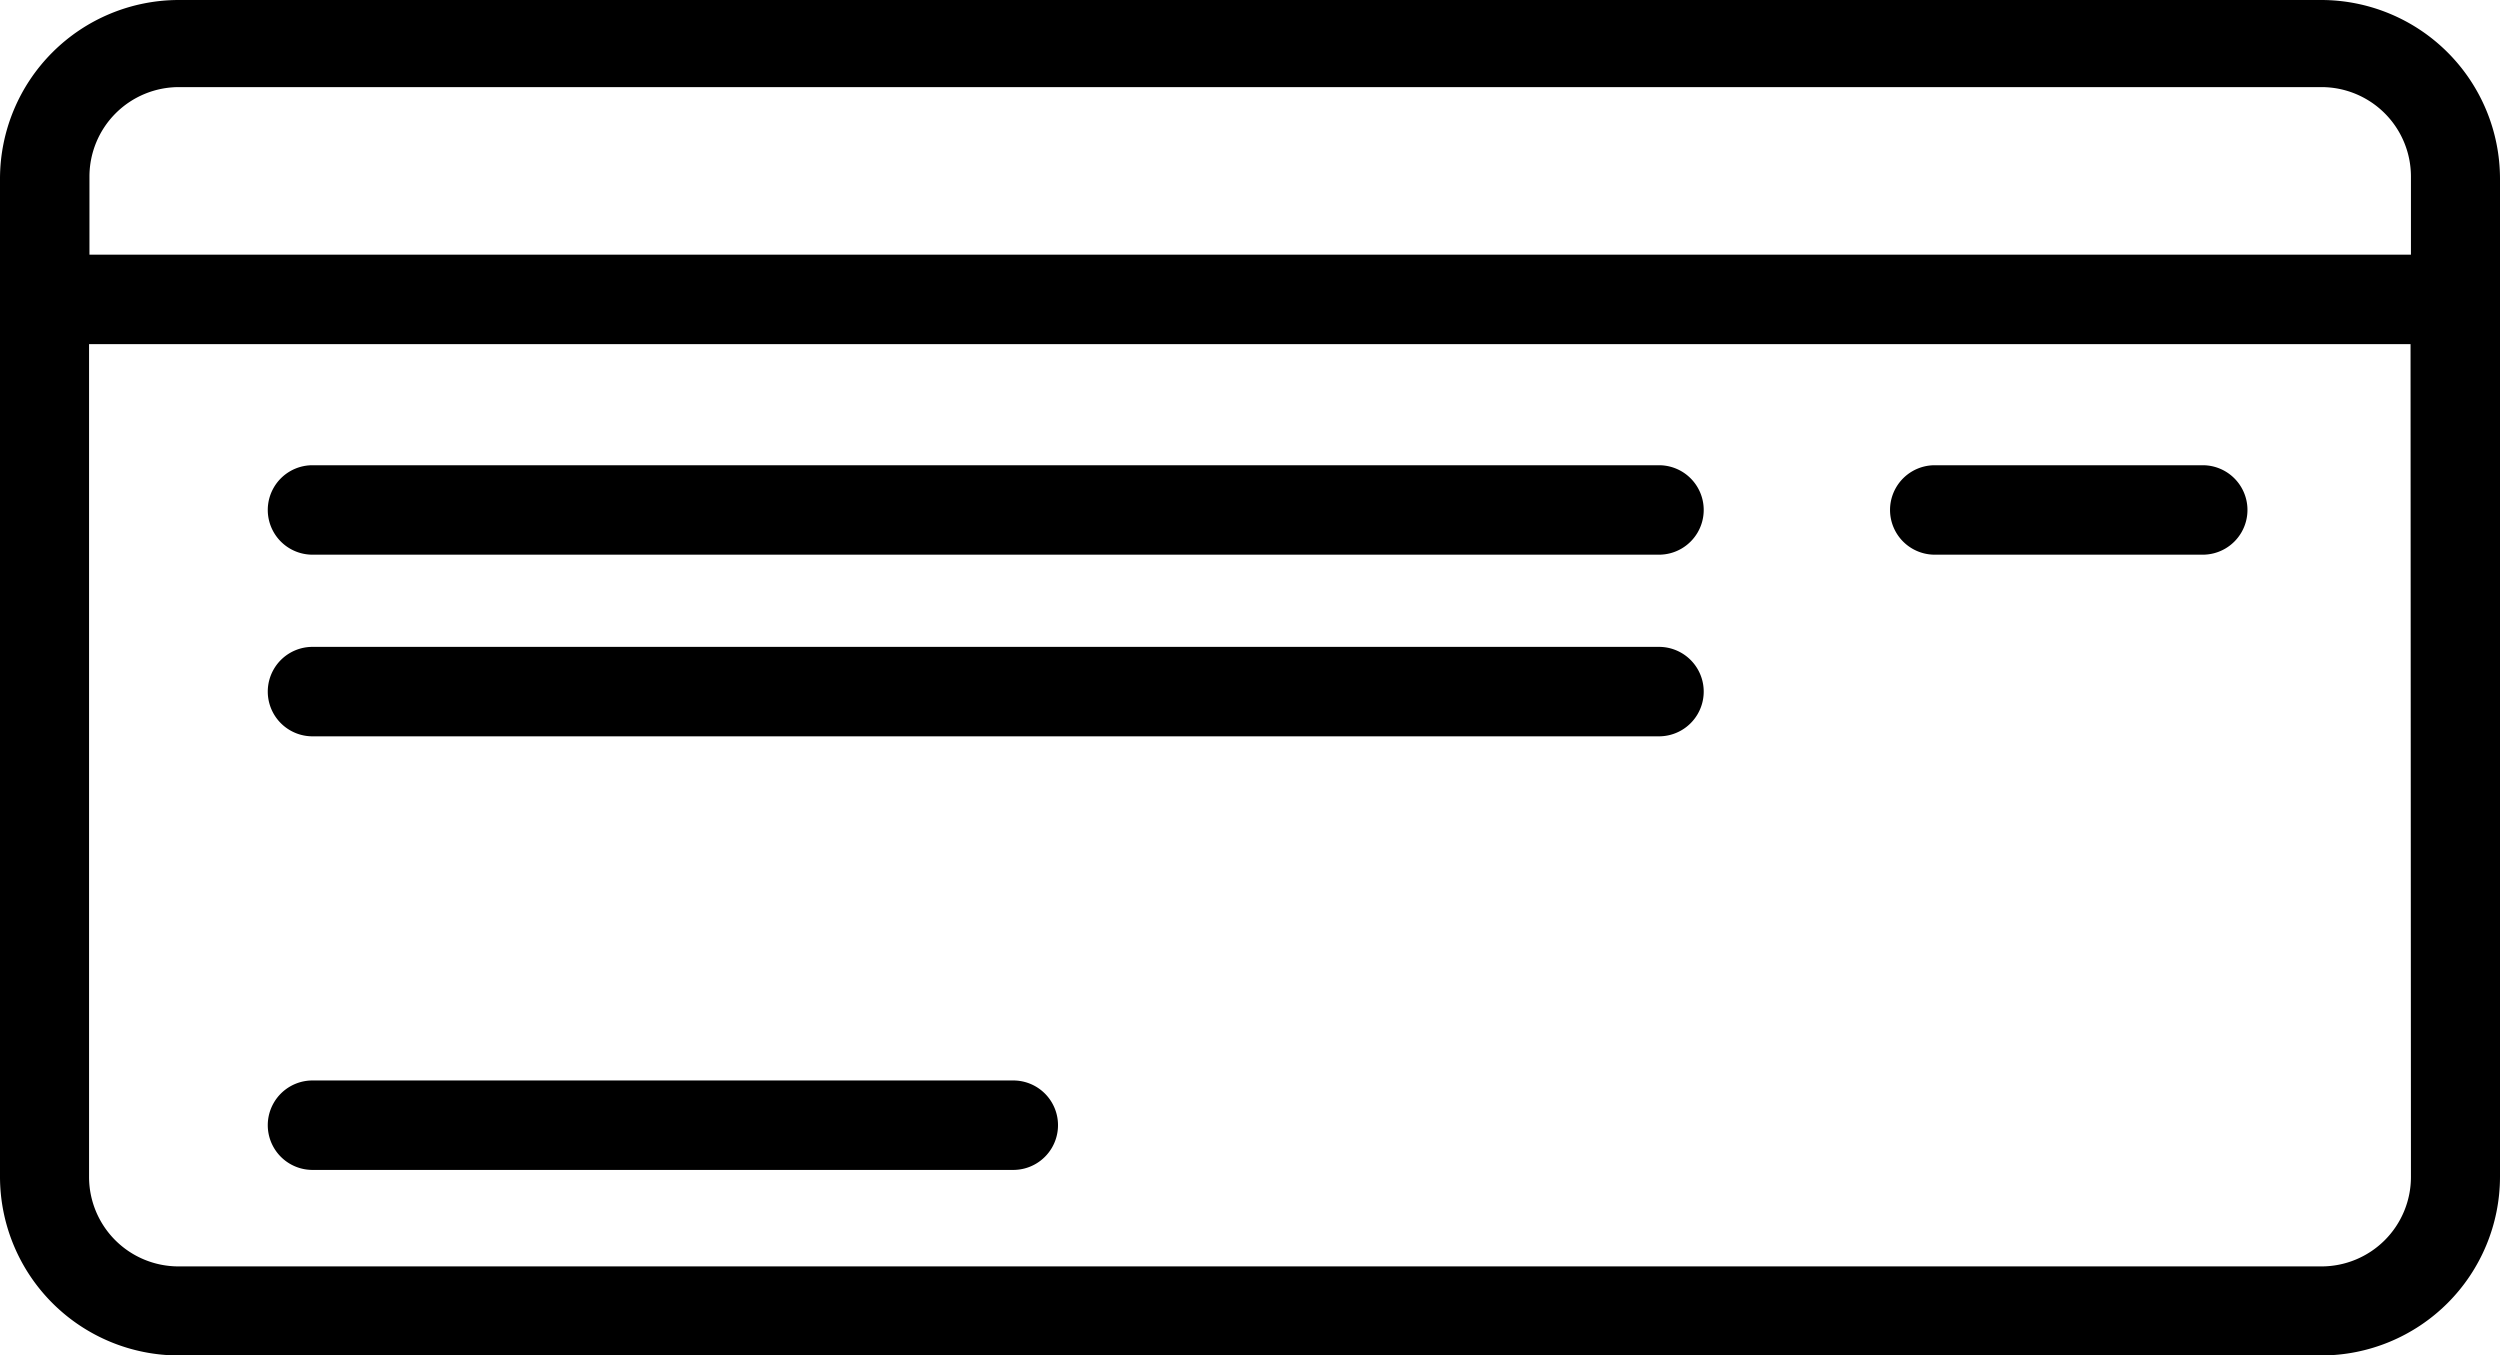 <svg id="Layer_1" data-name="Layer 1" xmlns="http://www.w3.org/2000/svg" viewBox="0 0 64 34.7">
  <g>
    <path d="M8,28.85H42.47a1.14,1.14,0,0,0,0-2.29H8a1.14,1.14,0,0,0,0,2.29Z" transform="translate(0 -14.65)"/>
    <path d="M8,33.5H42.47a1.14,1.14,0,0,0,0-2.29H8A1.14,1.14,0,0,0,8,33.5Z" transform="translate(0 -14.65)"/>
    <path d="M49.53,28.85h6.86a1.14,1.14,0,0,0,0-2.29H49.53a1.14,1.14,0,0,0,0,2.29Z" transform="translate(0 -14.65)"/>
    <path d="M59.43,14.65H4.57A4.58,4.58,0,0,0,0,19.22V44.78a4.58,4.58,0,0,0,4.57,4.57H59.43A4.58,4.58,0,0,0,64,44.78V19.22A4.58,4.58,0,0,0,59.43,14.65Zm2.29,30.13a2.29,2.29,0,0,1-2.29,2.29H4.57a2.29,2.29,0,0,1-2.29-2.29V23.46H61.71Zm0-23.61H2.29v-2a2.29,2.29,0,0,1,2.29-2.29H59.43a2.29,2.29,0,0,1,2.29,2.29Z" transform="translate(0 -14.65)"/>
    <path d="M8,44.6H25.94a1.14,1.14,0,0,0,0-2.29H8A1.14,1.14,0,0,0,8,44.6Z" transform="translate(0 -14.65)"/>
  </g>
</svg>
